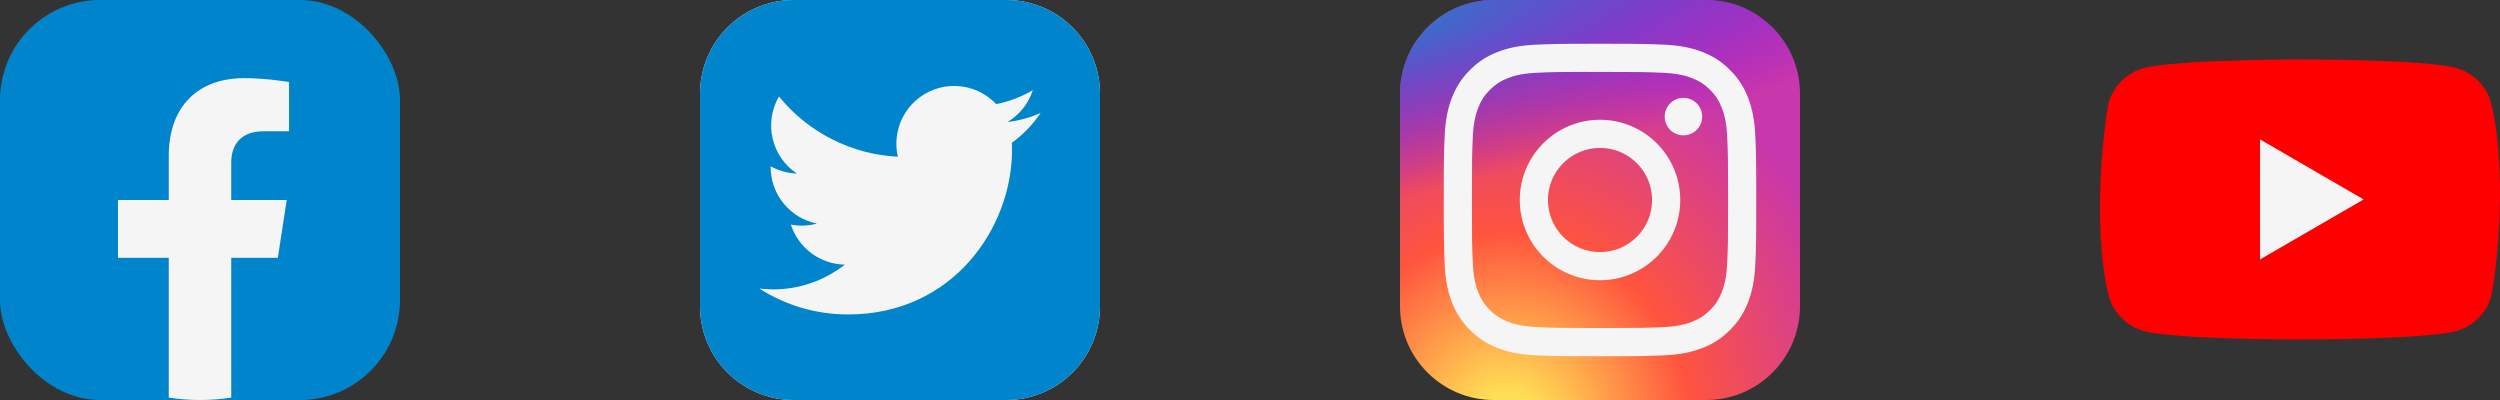 <svg width="200" height="32" viewBox="0 0 200 32" fill="none" xmlns="http://www.w3.org/2000/svg">
<rect x="0" y="0" width="200" height="32" fill="#333333" stroke="none"/>
<g clip-path="url(#clip0_377_1058)">
<rect width="32" height="32" rx="8" fill="#0084CB"/>
<path d="M32 16C32 7.163 24.837 0 16 0C7.163 0 0 7.163 0 16C0 23.986 5.851 30.605 13.5 31.806V20.625H9.438V16H13.5V12.475C13.5 8.465 15.889 6.25 19.543 6.25C21.294 6.25 23.125 6.562 23.125 6.562V10.5H21.108C19.12 10.5 18.5 11.733 18.5 12.999V16H22.938L22.228 20.625H18.5V31.806C26.149 30.605 32 23.986 32 16Z" fill="#0084CB"/>
<path d="M22.228 20.625L22.938 16H18.5V12.999C18.5 11.733 19.12 10.5 21.108 10.5H23.125V6.562C23.125 6.562 21.294 6.25 19.543 6.25C15.889 6.25 13.5 8.465 13.5 12.475V16H9.438V20.625H13.5V31.806C14.327 31.935 15.163 32 16 32C16.837 32 17.673 31.935 18.5 31.806V20.625H22.228Z" fill="#F5F5F5"/>
</g>
<g clip-path="url(#clip1_377_1058)">
<path d="M80.5 0H63.5C59.358 0 56 3.358 56 7.5V24.5C56 28.642 59.358 32 63.5 32H80.5C84.642 32 88 28.642 88 24.5V7.5C88 3.358 84.642 0 80.5 0Z" fill="#F5F5F5"/>
<path d="M80.5 0H63.5C59.358 0 56 3.358 56 7.5V24.5C56 28.642 59.358 32 63.5 32H80.5C84.642 32 88 28.642 88 24.5V7.5C88 3.358 84.642 0 80.5 0Z" fill="#0084CB"/>
<path d="M80.947 11.426C80.96 11.625 80.96 11.823 80.96 12.023C80.96 18.123 76.317 25.158 67.826 25.158V25.154C65.317 25.158 62.861 24.439 60.75 23.085C61.115 23.128 61.481 23.15 61.849 23.151C63.928 23.153 65.947 22.456 67.582 21.171C66.618 21.153 65.685 20.834 64.912 20.26C64.139 19.685 63.564 18.883 63.269 17.966C63.961 18.099 64.674 18.072 65.353 17.886C63.2 17.451 61.65 15.559 61.65 13.361V13.303C62.292 13.661 63.011 13.859 63.745 13.881C61.717 12.525 61.092 9.827 62.317 7.717C63.475 9.143 64.921 10.309 66.561 11.14C68.2 11.971 69.995 12.448 71.831 12.54C71.647 11.752 71.674 10.93 71.909 10.156C72.143 9.382 72.577 8.683 73.166 8.129C75.025 6.382 77.949 6.471 79.697 8.329C80.731 8.125 81.722 7.746 82.628 7.209C82.284 8.278 81.563 9.185 80.599 9.762C81.514 9.654 82.408 9.409 83.25 9.035C82.63 9.963 81.85 10.773 80.947 11.426Z" fill="#F5F5F5"/>
</g>
<g clip-path="url(#clip2_377_1058)">
<path d="M136.5 0H119.5C115.358 0 112 3.358 112 7.5V24.5C112 28.642 115.358 32 119.5 32H136.5C140.642 32 144 28.642 144 24.5V7.5C144 3.358 140.642 0 136.5 0Z" fill="url(#paint0_radial_377_1058)"/>
<path d="M136.5 0H119.5C115.358 0 112 3.358 112 7.5V24.5C112 28.642 115.358 32 119.5 32H136.5C140.642 32 144 28.642 144 24.5V7.5C144 3.358 140.642 0 136.5 0Z" fill="url(#paint1_radial_377_1058)"/>
<path d="M128.001 3.5C124.606 3.5 124.18 3.515 122.847 3.575C121.516 3.636 120.608 3.847 119.813 4.156C118.991 4.476 118.294 4.903 117.599 5.598C116.903 6.293 116.476 6.99 116.156 7.812C115.846 8.607 115.635 9.515 115.575 10.846C115.516 12.179 115.5 12.605 115.5 16C115.5 19.395 115.515 19.82 115.576 21.153C115.637 22.484 115.847 23.392 116.156 24.187C116.476 25.009 116.903 25.706 117.598 26.401C118.293 27.097 118.99 27.525 119.812 27.844C120.607 28.153 121.515 28.364 122.846 28.425C124.179 28.485 124.605 28.5 128 28.5C131.395 28.5 131.819 28.485 133.153 28.425C134.483 28.364 135.393 28.153 136.188 27.844C137.01 27.525 137.706 27.097 138.401 26.401C139.096 25.706 139.523 25.009 139.844 24.187C140.151 23.392 140.362 22.483 140.424 21.153C140.484 19.82 140.5 19.395 140.5 16C140.5 12.605 140.484 12.179 140.424 10.846C140.362 9.515 140.151 8.607 139.844 7.812C139.523 6.99 139.096 6.293 138.401 5.598C137.706 4.902 137.01 4.475 136.188 4.156C135.391 3.847 134.482 3.636 133.151 3.575C131.818 3.515 131.393 3.5 127.997 3.5H128.001ZM126.88 5.753C127.213 5.752 127.584 5.753 128.001 5.753C131.339 5.753 131.734 5.765 133.052 5.824C134.271 5.88 134.933 6.084 135.373 6.255C135.957 6.481 136.372 6.752 136.81 7.19C137.247 7.628 137.518 8.044 137.745 8.627C137.916 9.068 138.12 9.729 138.176 10.948C138.235 12.265 138.248 12.661 138.248 15.997C138.248 19.333 138.235 19.729 138.176 21.047C138.12 22.265 137.916 22.927 137.745 23.367C137.519 23.951 137.247 24.366 136.81 24.803C136.372 25.241 135.957 25.511 135.373 25.738C134.933 25.91 134.271 26.113 133.052 26.169C131.735 26.229 131.339 26.242 128.001 26.242C124.663 26.242 124.268 26.229 122.95 26.169C121.731 26.113 121.07 25.909 120.629 25.738C120.046 25.511 119.629 25.24 119.191 24.803C118.754 24.365 118.483 23.95 118.256 23.366C118.085 22.926 117.881 22.265 117.826 21.046C117.766 19.728 117.754 19.332 117.754 15.994C117.754 12.656 117.766 12.262 117.826 10.945C117.881 9.726 118.085 9.064 118.256 8.624C118.483 8.04 118.754 7.624 119.192 7.186C119.629 6.749 120.046 6.478 120.629 6.251C121.07 6.079 121.731 5.876 122.95 5.82C124.103 5.768 124.55 5.752 126.88 5.75V5.753ZM134.674 7.828C133.846 7.828 133.174 8.499 133.174 9.328C133.174 10.156 133.846 10.828 134.674 10.828C135.502 10.828 136.174 10.156 136.174 9.328C136.174 8.499 135.502 7.828 134.674 7.828V7.828ZM128.001 9.581C124.456 9.581 121.582 12.455 121.582 16C121.582 19.545 124.456 22.418 128.001 22.418C131.546 22.418 134.42 19.545 134.42 16C134.42 12.455 131.546 9.581 128.001 9.581H128.001ZM128.001 11.833C130.302 11.833 132.168 13.699 132.168 16C132.168 18.301 130.302 20.167 128.001 20.167C125.7 20.167 123.835 18.301 123.835 16C123.835 13.699 125.7 11.833 128.001 11.833Z" fill="#F5F5F5"/>
</g>
<g clip-path="url(#clip3_377_1058)">
<path d="M199.293 8.259C199.11 7.581 198.752 6.963 198.255 6.466C197.758 5.969 197.14 5.611 196.461 5.427C193.978 4.75 183.984 4.75 183.984 4.75C183.984 4.75 173.989 4.771 171.506 5.448C170.827 5.631 170.209 5.989 169.712 6.486C169.215 6.983 168.857 7.602 168.674 8.28C167.923 12.692 167.631 19.416 168.694 23.651C168.878 24.33 169.236 24.948 169.733 25.445C170.23 25.942 170.848 26.3 171.526 26.483C174.01 27.161 184.004 27.161 184.004 27.161C184.004 27.161 193.999 27.161 196.482 26.483C197.16 26.3 197.778 25.942 198.275 25.445C198.772 24.948 199.13 24.33 199.314 23.651C200.106 19.233 200.35 12.514 199.293 8.259Z" fill="#FF0000"/>
<path d="M180.801 20.757L189.092 15.955L180.801 11.152V20.757Z" fill="#F5F5F5"/>
</g>
<defs>
<radialGradient id="paint0_radial_377_1058" cx="0" cy="0" r="1" gradientUnits="userSpaceOnUse" gradientTransform="translate(120.5 34.465) rotate(-90) scale(31.714 29.497)">
<stop stop-color="#FFDD55"/>
<stop offset="0.1" stop-color="#FFDD55"/>
<stop offset="0.5" stop-color="#FF543E"/>
<stop offset="1" stop-color="#C837AB"/>
</radialGradient>
<radialGradient id="paint1_radial_377_1058" cx="0" cy="0" r="1" gradientUnits="userSpaceOnUse" gradientTransform="translate(106.64 2.305) rotate(78.681) scale(14.177 58.436)">
<stop stop-color="#3771C8"/>
<stop offset="0.128" stop-color="#3771C8"/>
<stop offset="1" stop-color="#6600FF" stop-opacity="0"/>
</radialGradient>
<clipPath id="clip0_377_1058">
<rect width="32" height="32" rx="8" fill="white"/>
</clipPath>
<clipPath id="clip1_377_1058">
<rect width="32" height="32" fill="white" transform="translate(56)"/>
</clipPath>
<clipPath id="clip2_377_1058">
<rect width="32" height="32" fill="white" transform="translate(112)"/>
</clipPath>
<clipPath id="clip3_377_1058">
<rect width="32" height="22.5" fill="white" transform="translate(168 4.75)"/>
</clipPath>
</defs>
</svg>
